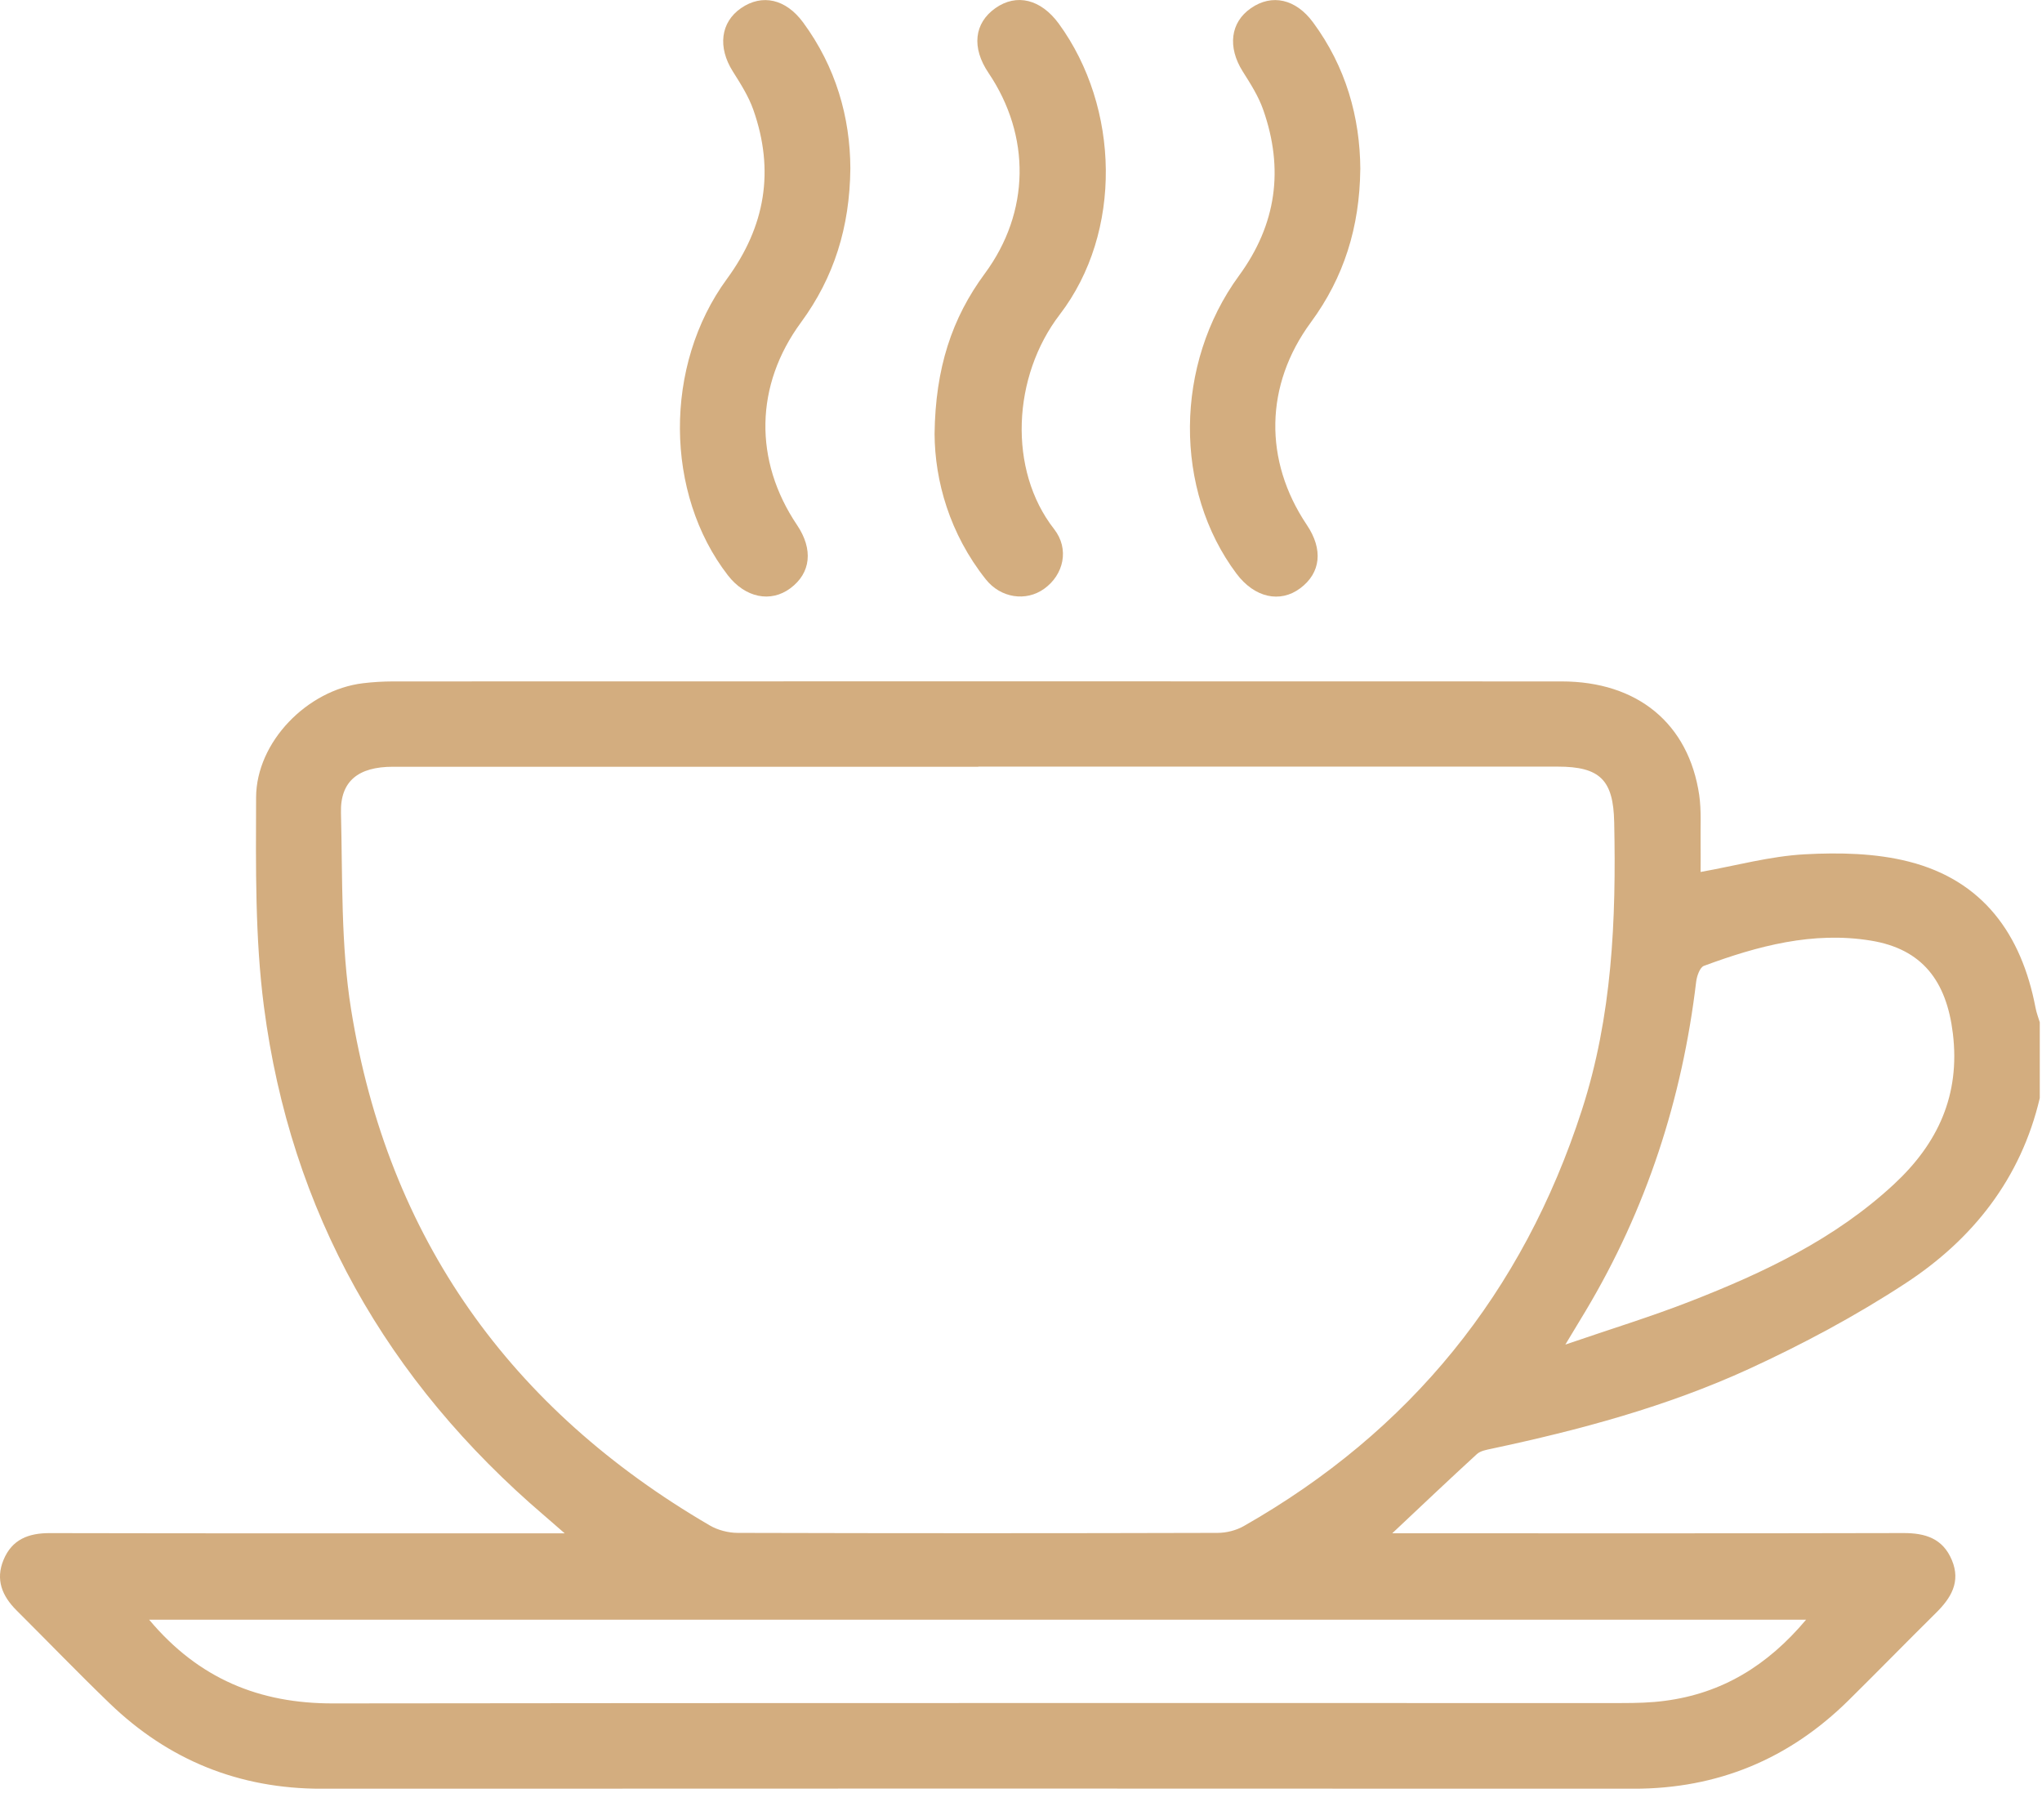 <?xml version="1.0" encoding="UTF-8"?>
<svg xmlns="http://www.w3.org/2000/svg" width="46" height="41" viewBox="0 0 46 41" fill="none">
  <g clip-path="url(#clip0_19_5745)">
    <path d="M45.95 24.734C45.524 26.549 44.439 27.917 42.924 28.907C41.806 29.639 40.613 30.277 39.396 30.836C37.547 31.684 35.585 32.21 33.597 32.633C33.484 32.657 33.35 32.68 33.27 32.753C32.647 33.324 32.033 33.906 31.363 34.537C31.574 34.537 31.732 34.537 31.889 34.537C35.553 34.537 39.216 34.541 42.879 34.532C43.374 34.531 43.764 34.654 43.968 35.137C44.177 35.632 43.949 35.998 43.607 36.335C42.947 36.987 42.3 37.651 41.639 38.303C40.297 39.626 38.69 40.291 36.802 40.291C26.949 40.286 17.095 40.286 7.242 40.291C5.386 40.291 3.798 39.648 2.469 38.367C1.758 37.682 1.072 36.97 0.372 36.273C0.048 35.95 -0.105 35.582 0.079 35.137C0.27 34.676 0.639 34.532 1.122 34.533C4.786 34.541 8.449 34.538 12.112 34.538H12.721C12.516 34.359 12.391 34.249 12.264 34.141C8.718 31.113 6.548 27.304 5.945 22.67C5.744 21.12 5.764 19.534 5.769 17.965C5.772 16.708 6.927 15.54 8.176 15.39C8.398 15.363 8.623 15.35 8.847 15.349C17.624 15.347 26.401 15.345 35.178 15.349C36.888 15.349 38.039 16.297 38.278 17.906C38.329 18.258 38.303 18.623 38.309 18.983C38.312 19.205 38.309 19.428 38.309 19.641C39.109 19.498 39.878 19.285 40.655 19.243C41.434 19.201 42.252 19.217 43.001 19.408C44.668 19.832 45.537 21.042 45.853 22.693C45.874 22.807 45.916 22.916 45.95 23.027V24.735V24.734ZM22.039 17.271C17.643 17.271 13.247 17.271 8.851 17.271C8.073 17.271 7.663 17.593 7.681 18.306C7.718 19.786 7.676 21.285 7.909 22.737C8.737 27.887 11.498 31.741 15.987 34.359C16.169 34.466 16.406 34.527 16.617 34.528C20.22 34.538 23.824 34.538 27.427 34.528C27.625 34.528 27.845 34.473 28.016 34.376C31.767 32.242 34.305 29.117 35.635 25.003C36.319 22.89 36.409 20.716 36.363 18.523C36.344 17.575 36.05 17.268 35.091 17.268C30.74 17.268 26.389 17.268 22.038 17.268L22.039 17.271ZM3.361 36.485C4.478 37.817 5.847 38.372 7.502 38.369C17.177 38.356 26.852 38.363 36.526 38.361C36.855 38.361 37.185 38.354 37.51 38.31C38.789 38.142 39.813 37.522 40.686 36.483H3.361V36.485ZM35.261 30.287C36.283 29.936 37.19 29.659 38.071 29.315C39.732 28.668 41.334 27.91 42.663 26.677C43.653 25.759 44.161 24.668 43.992 23.278C43.848 22.091 43.298 21.375 42.144 21.187C40.841 20.974 39.596 21.307 38.384 21.756C38.293 21.79 38.226 21.983 38.21 22.109C37.895 24.756 37.09 27.235 35.721 29.526C35.593 29.739 35.465 29.951 35.261 30.289V30.287Z" fill="#D3AD7F"></path>
    <path d="M21.053 9.774C21.072 8.293 21.441 7.168 22.186 6.16C23.205 4.779 23.226 3.062 22.267 1.641C21.884 1.073 21.943 0.522 22.425 0.182C22.902 -0.153 23.449 -0.018 23.852 0.534C25.224 2.416 25.296 5.229 23.873 7.085C22.804 8.479 22.703 10.585 23.746 11.918C24.096 12.367 23.962 12.947 23.522 13.262C23.116 13.554 22.544 13.476 22.205 13.047C21.393 12.023 21.059 10.834 21.053 9.774Z" fill="#D3AD7F"></path>
    <path d="M30.643 3.816C30.629 5.114 30.276 6.247 29.53 7.26C28.49 8.673 28.465 10.374 29.439 11.824C29.81 12.375 29.755 12.903 29.291 13.25C28.834 13.592 28.259 13.461 27.856 12.924C26.439 11.036 26.454 8.199 27.911 6.209C28.756 5.054 28.926 3.808 28.456 2.472C28.349 2.166 28.168 1.883 27.994 1.608C27.651 1.063 27.714 0.505 28.18 0.184C28.652 -0.144 29.19 -0.025 29.58 0.505C30.316 1.503 30.638 2.636 30.644 3.817L30.643 3.816Z" fill="#D3AD7F"></path>
    <path d="M19.156 3.795C19.143 5.117 18.788 6.249 18.044 7.262C17.003 8.678 16.978 10.375 17.954 11.825C18.324 12.374 18.268 12.907 17.804 13.251C17.358 13.582 16.788 13.463 16.397 12.959C14.974 11.121 14.946 8.232 16.375 6.283C17.242 5.101 17.453 3.843 16.97 2.472C16.862 2.166 16.681 1.883 16.507 1.607C16.165 1.065 16.231 0.502 16.694 0.183C17.169 -0.144 17.703 -0.024 18.093 0.507C18.828 1.507 19.152 2.638 19.156 3.795Z" fill="#D3AD7F"></path>
  </g>
  <defs>
    <clipPath id="clip0_19_5745">
      <rect width="45.95" height="40.29" fill="white"></rect>
    </clipPath>
  </defs>
</svg>
